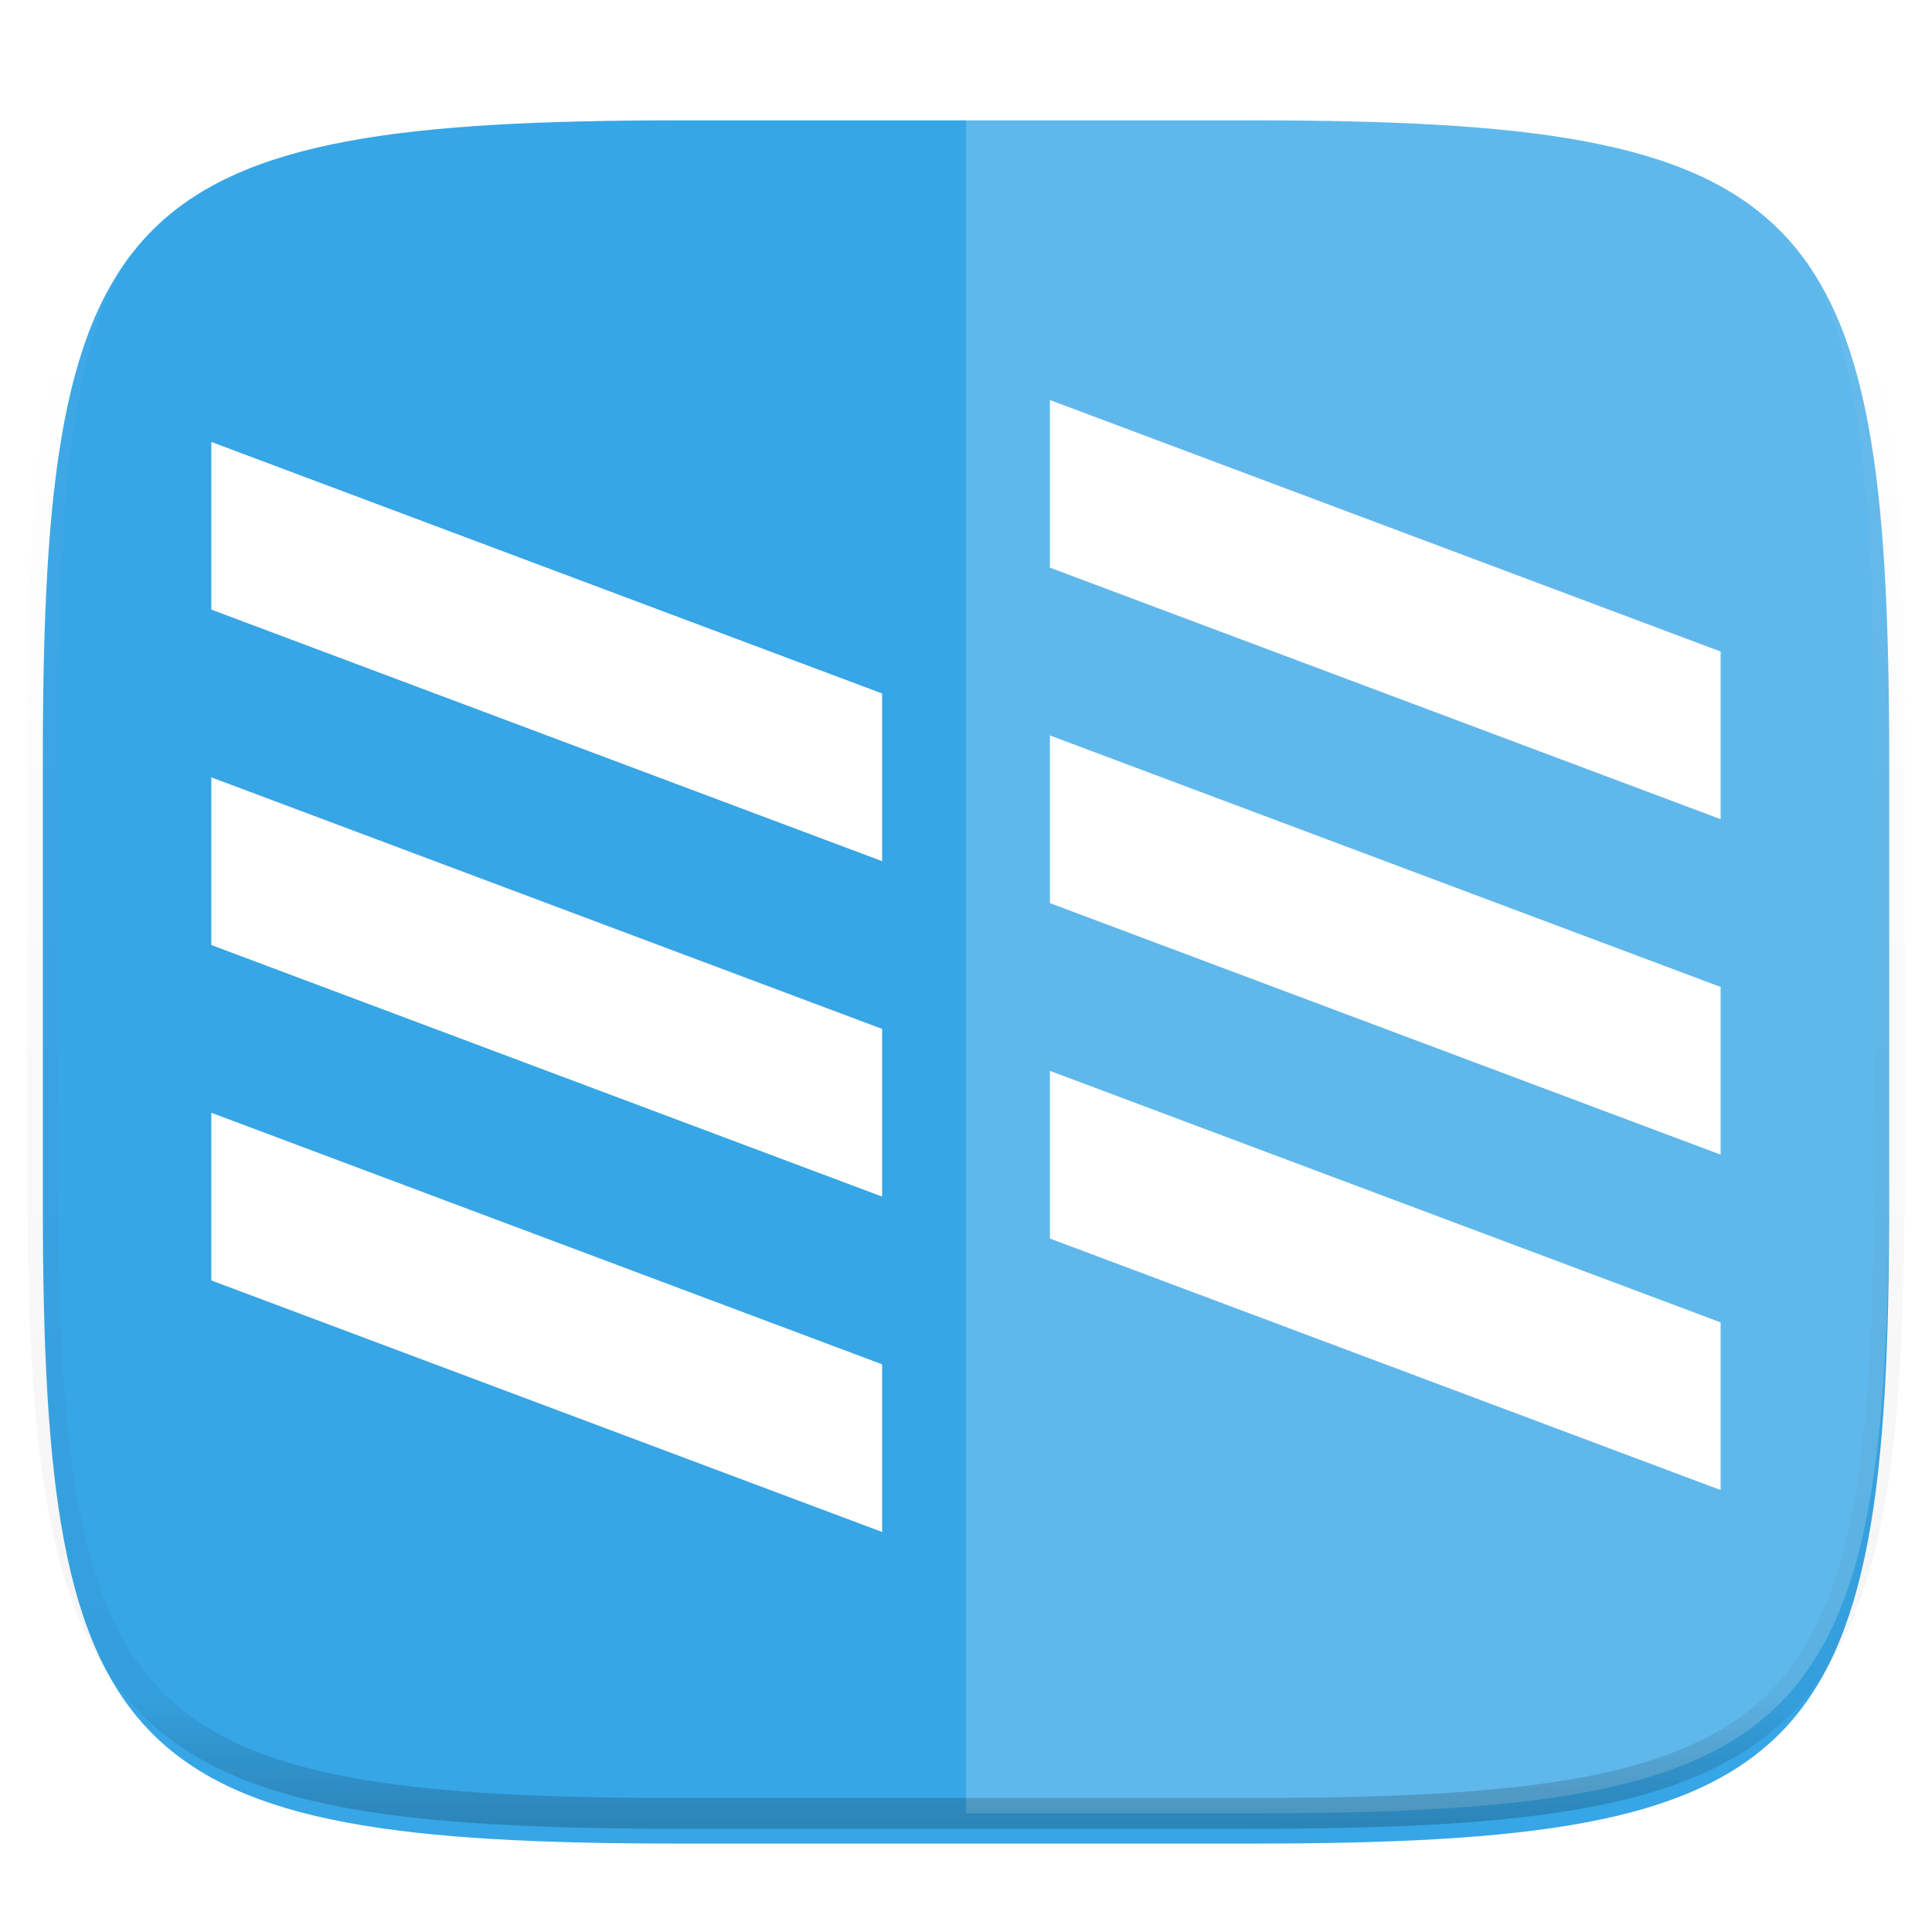 <svg xmlns="http://www.w3.org/2000/svg" style="isolation:isolate" width="256" height="256"><defs><filter id="a" width="270.648" height="254.338" x="-7.32" y="2.95" filterUnits="userSpaceOnUse"><feGaussianBlur xmlns="http://www.w3.org/2000/svg" in="SourceGraphic" stdDeviation="4.294"/><feOffset xmlns="http://www.w3.org/2000/svg" dy="4" result="pf_100_offsetBlur"/><feFlood xmlns="http://www.w3.org/2000/svg" flood-opacity=".4"/><feComposite xmlns="http://www.w3.org/2000/svg" in2="pf_100_offsetBlur" operator="in" result="pf_100_dropShadow"/><feBlend xmlns="http://www.w3.org/2000/svg" in="SourceGraphic" in2="pf_100_dropShadow"/></filter></defs><path fill="#37A6E6" d="M165.685 11.947c74.055 0 84.639 10.557 84.639 84.544v59.251c0 73.986-10.584 84.543-84.639 84.543h-75.37c-74.055 0-84.639-10.557-84.639-84.543V96.491c0-73.987 10.584-84.544 84.639-84.544h75.37z" filter="url(#a)"/><path fill="#FFF" d="M128 11.947v228.338h37.685c74.055 0 84.639-10.557 84.639-84.543V96.491c0-73.987-10.584-84.544-84.639-84.544H128z" opacity=".2"/><defs><filter id="b" width="220" height="169.998" x="18" y="43" filterUnits="userSpaceOnUse"><feGaussianBlur xmlns="http://www.w3.org/2000/svg" stdDeviation="4.294"/></filter></defs><path fill="#111" fill-rule="evenodd" d="M28 147.445l88.888 33.335v22.219L28 169.668v-22.223zm0-44.446l88.888 33.335v22.223L28 125.222v-22.223zm0-44.442l88.888 33.331v22.223L28 80.776V58.557zm111.112 83.332L228 175.224v22.219l-88.888-33.331v-22.223zm0-44.446L228 130.778v22.223l-88.888-33.335V97.443zm0-44.442L228 86.332v22.223L139.112 75.22V53.001z" opacity=".4" filter="url(#b)"/><g fill="#FFF" fill-rule="evenodd"><path d="M28 147.445l88.888 33.335v22.219L28 169.668v-22.223zM28 102.999l88.888 33.335v22.223L28 125.222v-22.223zM28 58.557l88.888 33.331v22.223L28 80.776V58.557zM139.112 141.889L228 175.224v22.219l-88.888-33.331v-22.223zM139.112 97.443L228 130.778v22.223l-88.888-33.335V97.443zM139.112 53.001L228 86.332v22.223L139.112 75.22V53.001z"/></g><g opacity=".4"><linearGradient id="c" x1=".517" x2=".517" y2="1"><stop offset="0%" stop-color="#fff"/><stop offset="12.5%" stop-opacity=".098" stop-color="#fff"/><stop offset="92.5%" stop-opacity=".098"/><stop offset="100%" stop-opacity=".498"/></linearGradient><path fill="none" stroke="url(#c)" stroke-linecap="round" stroke-linejoin="round" stroke-width="4.077" d="M165.685 11.947c74.055 0 84.639 10.557 84.639 84.544v59.251c0 73.986-10.584 84.543-84.639 84.543h-75.37c-74.055 0-84.639-10.557-84.639-84.543V96.491c0-73.987 10.584-84.544 84.639-84.544h75.37z" vector-effect="non-scaling-stroke"/></g></svg>